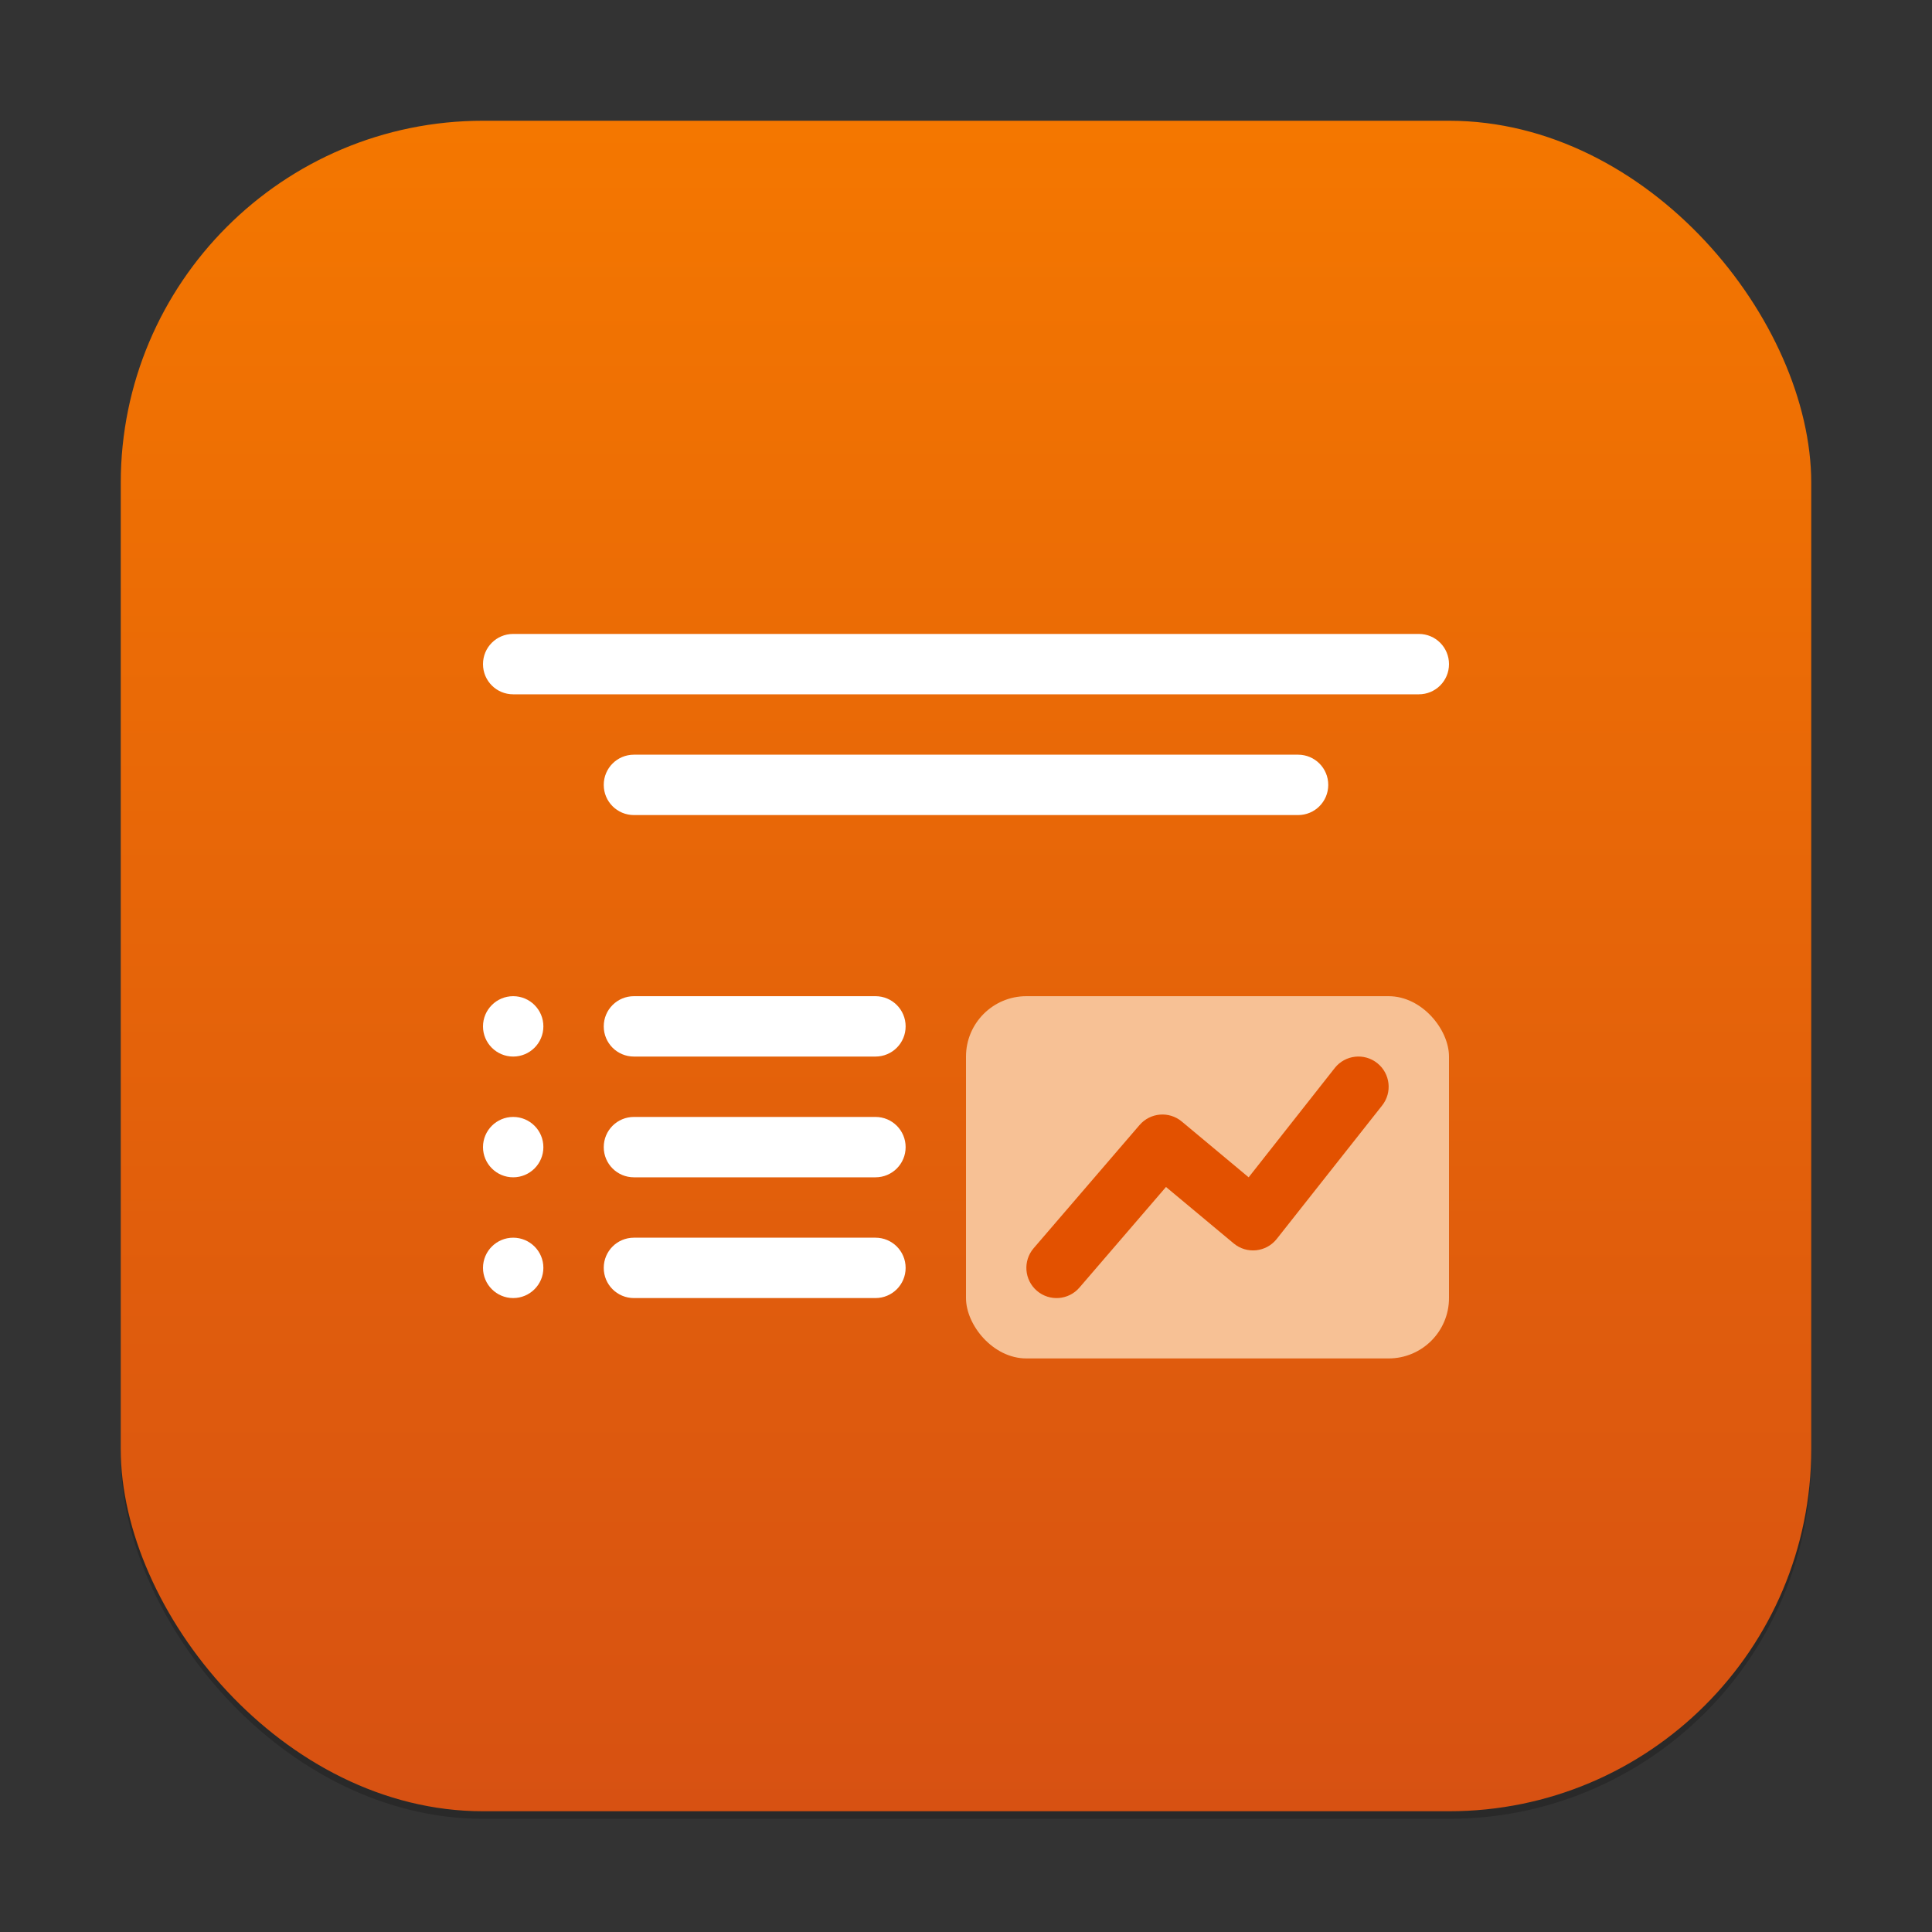 <?xml version="1.0" encoding="UTF-8" standalone="no"?>
<!-- Created with Inkscape (http://www.inkscape.org/) -->

<svg
   width="256"
   height="256"
   viewBox="0 0 256 256"
   version="1.1"
   id="svg1"
   inkscape:version="1.4 (e7c3feb100, 2024-10-09)"
   sodipodi:docname="libreoffice-impress.svg"
   xmlns:inkscape="http://www.inkscape.org/namespaces/inkscape"
   xmlns:sodipodi="http://sodipodi.sourceforge.net/DTD/sodipodi-0.dtd"
   xmlns:xlink="http://www.w3.org/1999/xlink"
   xmlns="http://www.w3.org/2000/svg"
   xmlns:svg="http://www.w3.org/2000/svg">
  <rect x="0" y="0" width="256" height="256" fill="#333333" stroke="none"/>
  <sodipodi:namedview
     id="namedview1"
     pagecolor="#ffffff"
     bordercolor="#000000"
     borderopacity="0.25"
     inkscape:showpageshadow="2"
     inkscape:pageopacity="0.0"
     inkscape:pagecheckerboard="0"
     inkscape:deskcolor="#d1d1d1"
     inkscape:document-units="px"
     inkscape:zoom="3.0703125"
     inkscape:cx="128.16285"
     inkscape:cy="128"
     inkscape:window-width="1920"
     inkscape:window-height="1011"
     inkscape:window-x="0"
     inkscape:window-y="0"
     inkscape:window-maximized="1"
     inkscape:current-layer="svg1" />
  <defs
     id="defs1">
    <linearGradient
       inkscape:collect="always"
       xlink:href="#linearGradient2879"
       id="linearGradient4"
       x1="16"
       y1="30"
       x2="16"
       y2="2"
       gradientUnits="userSpaceOnUse"
       gradientTransform="scale(8)" />
    <linearGradient
       inkscape:collect="always"
       id="linearGradient2879">
      <stop
         style="stop-color:#d75112;stop-opacity:1;"
         offset="0"
         id="stop2875" />
      <stop
         style="stop-color:#f47700;stop-opacity:1;"
         offset="1"
         id="stop2877" />
    </linearGradient>
  </defs>
  <rect
     style="opacity:0.2;fill:#000000;stroke-width:14"
     id="rect1"
     width="224"
     height="224"
     x="16"
     y="17"
     ry="48" />
  <rect
     style="fill:url(#linearGradient4);stroke-width:8"
     id="rect2"
     width="224"
     height="224"
     x="16"
     y="16"
     ry="48" />
  <rect
     style="fill:#f7c195;fill-opacity:1;stroke-width:18.33;stroke-linecap:round;stroke-linejoin:round"
     id="rect549"
     width="64"
     height="48"
     x="128"
     y="132"
     ry="8" />
  <path
     id="rect346"
     style="fill:#ffffff;stroke-width:8;stroke-linecap:round;stroke-linejoin:round"
     d="m 68,84 c -2.216,0 -4,1.784 -4,4 0,2.216 1.784,4 4,4 h 120 c 2.216,0 4,-1.784 4,-4 0,-2.216 -1.784,-4 -4,-4 z m 16,16 c -2.216,0 -4,1.784 -4,4 0,2.216 1.784,4 4,4 h 88 c 2.216,0 4,-1.784 4,-4 0,-2.216 -1.784,-4 -4,-4 z m -16,32 c -2.209,0 -4,1.791 -4,4 0,2.209 1.791,4 4,4 2.209,0 4,-1.791 4,-4 0,-2.209 -1.791,-4 -4,-4 z m 16,0 c -2.216,0 -4,1.784 -4,4 0,2.216 1.784,4 4,4 h 32 c 2.216,0 4,-1.784 4,-4 0,-2.216 -1.784,-4 -4,-4 z m -16,16 c -2.209,0 -4,1.791 -4,4 0,2.209 1.791,4 4,4 2.209,0 4,-1.791 4,-4 0,-2.209 -1.791,-4 -4,-4 z m 16,0 c -2.216,0 -4,1.784 -4,4 0,2.216 1.784,4 4,4 h 32 c 2.216,0 4,-1.784 4,-4 0,-2.216 -1.784,-4 -4,-4 z m -16,16 c -2.209,0 -4,1.791 -4,4 0,2.209 1.791,4 4,4 2.209,0 4,-1.791 4,-4 0,-2.209 -1.791,-4 -4,-4 z m 16,0 c -2.216,0 -4,1.784 -4,4 0,2.216 1.784,4 4,4 h 32 c 2.216,0 4,-1.784 4,-4 0,-2.216 -1.784,-4 -4,-4 z"
     sodipodi:nodetypes="ssssssssssssssssssssssssssssssssssssssssssssssssss" />
  <path
     style="color:#000000;fill:#e35100;fill-opacity:1;stroke-width:4;stroke-linecap:round;stroke-linejoin:round;-inkscape-stroke:none"
     d="m 182.5,140.875 c -1.726,-1.382 -4.245,-1.102 -5.625,0.625 L 165.453,156 l -8.859,-7.391 c -1.681,-1.403 -4.177,-1.194 -5.602,0.469 l -14.031,16.322 c -1.437,1.678 -1.241,4.204 0.438,5.641 1.678,1.437 4.204,1.241 5.641,-0.438 l 11.461,-13.322 8.969,7.477 c 1.721,1.437 4.286,1.18 5.688,-0.57 l 13.969,-17.687 c 1.382,-1.726 1.102,-4.245 -0.625,-5.625 z"
     id="path691"
     sodipodi:nodetypes="ccccccccccccc" />
</svg>
